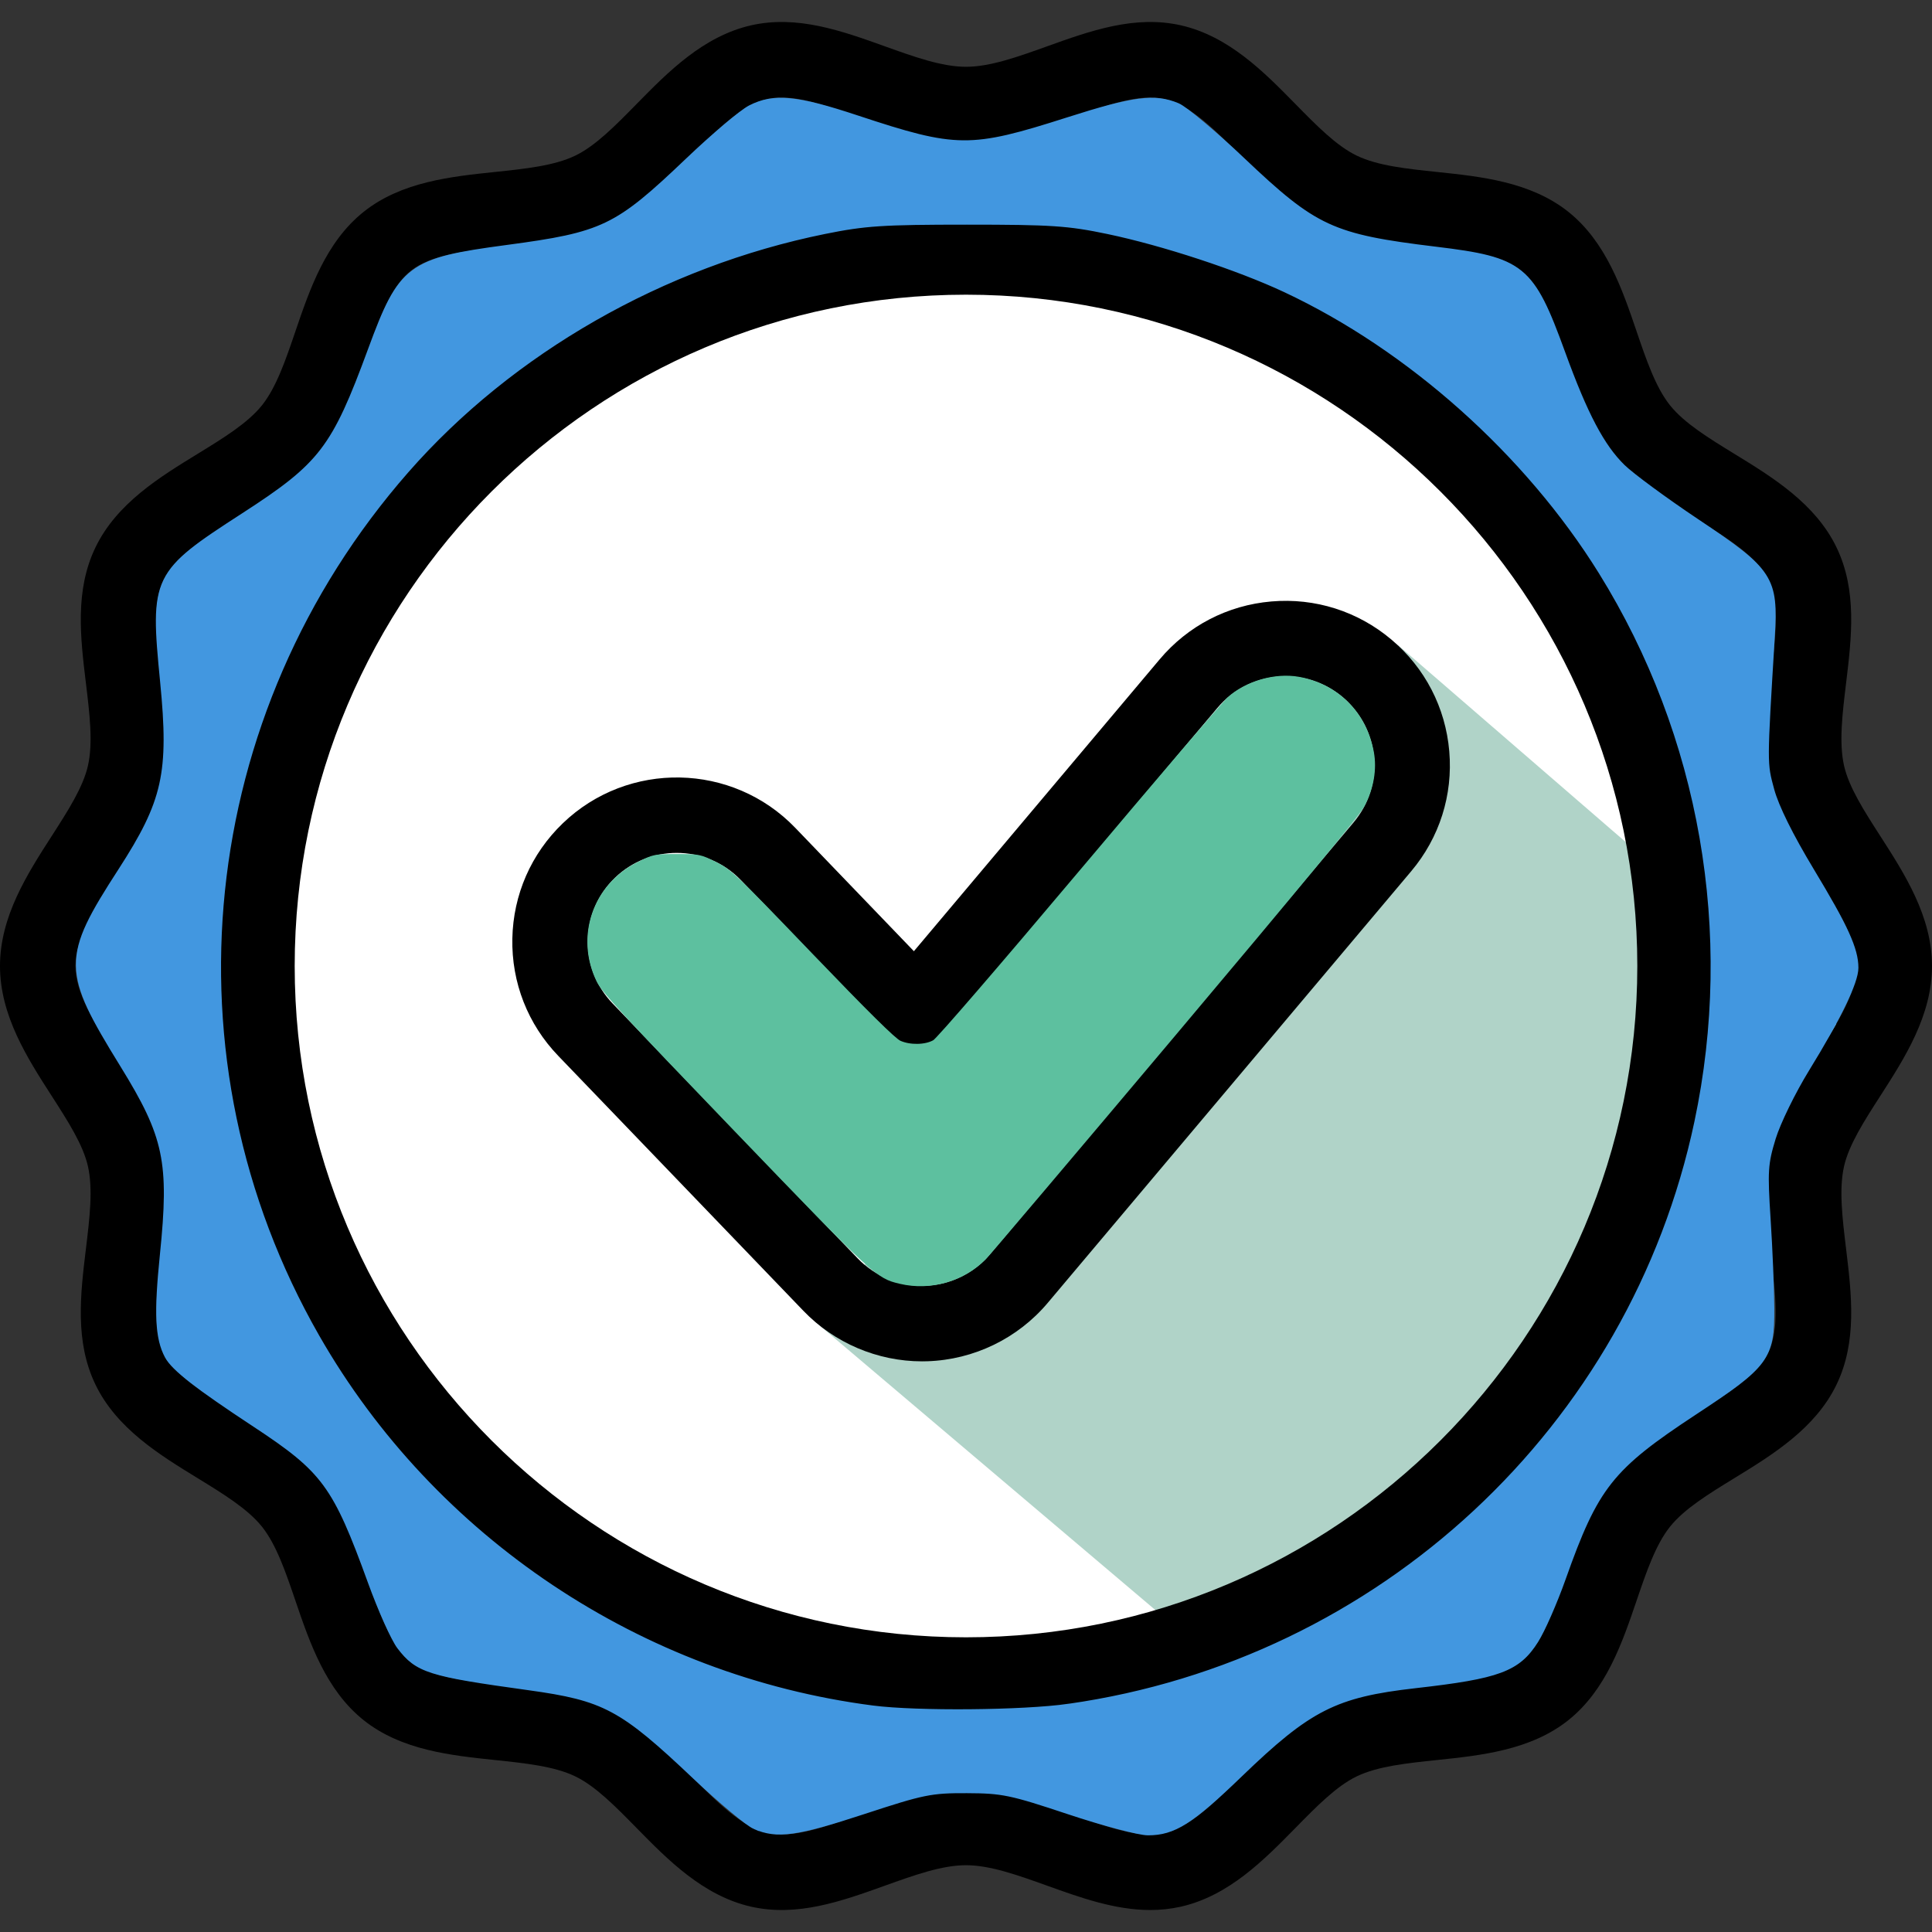 <?xml version="1.0" encoding="UTF-8" standalone="no"?>
<svg
   xmlns:dc="http://purl.org/dc/elements/1.1/"
   xmlns:cc="http://creativecommons.org/ns#"
   xmlns:rdf="http://www.w3.org/1999/02/22-rdf-syntax-ns#"
   xmlns:svg="http://www.w3.org/2000/svg"
   xmlns="http://www.w3.org/2000/svg"
   xmlns:sodipodi="http://sodipodi.sourceforge.net/DTD/sodipodi-0.dtd"
   xmlns:inkscape="http://www.inkscape.org/namespaces/inkscape"
   id="Capa_1"
   enable-background="new 0 0 512 512"
   height="512"
   viewBox="0 0 512 512"
   width="512"
   version="1.1"
   sodipodi:docname="1-verified-user.svg"
   inkscape:version="0.92.5 (2060ec1f9f, 2020-04-08)">
  <rect x="0" y="0" width="512" height="512" fill="#333333" stroke="none"/>
  <defs
     id="defs13" />
  <sodipodi:namedview
     pagecolor="#ffffff"
     bordercolor="#666666"
     borderopacity="1"
     objecttolerance="10"
     gridtolerance="10"
     guidetolerance="10"
     inkscape:pageopacity="0"
     inkscape:pageshadow="2"
     inkscape:window-width="1920"
     inkscape:window-height="1019"
     id="namedview11"
     showgrid="false"
     inkscape:zoom="0.65186406"
     inkscape:cx="196.91993"
     inkscape:cy="370.79928"
     inkscape:window-x="0"
     inkscape:window-y="29"
     inkscape:window-maximized="1"
     inkscape:current-layer="g8" />
  <g
     id="g8">
    <circle
       style="opacity:1;fill:#ffffff;fill-opacity:1;stroke:none;stroke-width:1.624;stroke-linecap:square;stroke-linejoin:miter;stroke-miterlimit:4;stroke-dasharray:none;stroke-opacity:1;paint-order:stroke fill markers"
       id="path892"
       cx="255.998"
       cy="256.116"
       r="191.374" />
    <path
       style="opacity:1;fill:#b0d3c8;fill-opacity:1;stroke:none;stroke-width:1.801;stroke-linecap:square;stroke-linejoin:miter;stroke-miterlimit:4;stroke-dasharray:none;stroke-opacity:1;paint-order:stroke fill markers"
       d="m -129.468,390.692 236.65,3.022 -2.45,163.571 -235.055,9.531 z"
       id="rect829"
       transform="rotate(-50)"
       inkscape:connector-curvature="0"
       sodipodi:nodetypes="ccccc" />
    <path
       d="m368.722 169.479c-8.904-7.5-20.211-11.084-31.794-10.087-11.6.994-22.116 6.446-29.612 15.351l-65.123 77.336-31.43-32.686c-16.654-17.323-44.299-17.865-61.62-1.209-8.392 8.067-13.138 18.92-13.366 30.559-.229 11.639 4.09 22.67 12.158 31.061l64.989 67.591c8.172 8.5 19.621 13.375 31.413 13.375.475 0 .95-.009 1.437-.024 12.331-.406 23.958-6.051 31.9-15.485l96.312-114.375c7.499-8.903 11.081-20.194 10.087-31.793-.996-11.599-6.447-22.117-15.351-29.614zm-10.034 48.522-96.313 114.377c-4.297 5.104-10.588 8.157-17.247 8.377-6.659.21-13.182-2.435-17.786-7.223l-64.99-67.591c-4.365-4.541-6.701-10.51-6.578-16.807.123-6.298 2.691-12.17 7.231-16.535 4.566-4.39 10.457-6.571 16.34-6.571 6.194 0 12.381 2.419 17.003 7.226l39.13 40.695c1.964 2.044 4.7 3.148 7.537 3.063 2.834-.093 5.494-1.385 7.32-3.553l72.281-85.836c4.056-4.818 9.745-7.768 16.021-8.306 6.267-.541 12.385 1.4 17.203 5.458 4.818 4.057 7.768 9.748 8.306 16.023s-1.401 12.386-5.458 17.203z"
       id="path2"
       style="fill:#000000;fill-opacity:1" />
    <path
       d="m256 58.096c-109.125 0-197.904 88.779-197.904 197.904s88.779 197.905 197.904 197.905 197.904-88.78 197.904-197.905-88.779-197.904-197.904-197.904zm0 375.809c-98.097 0-177.904-79.808-177.904-177.904s79.807-177.905 177.904-177.905 177.904 79.808 177.904 177.904-79.807 177.905-177.904 177.905z"
       id="path4" />
    <path
       d="m498.337 290.377c6.404-9.955 13.663-21.239 13.663-34.377s-7.259-24.422-13.663-34.377c-4.287-6.665-8.336-12.96-9.635-18.665-1.386-6.088-.459-13.74.521-21.842 1.468-12.119 2.985-24.65-2.533-36.071-5.614-11.621-16.971-18.584-26.99-24.728-6.866-4.21-13.351-8.186-17.123-12.903-3.812-4.767-6.273-11.997-8.88-19.652-3.771-11.079-8.046-23.636-18.077-31.634-9.979-7.956-23.151-9.337-34.773-10.554-8.088-.848-15.728-1.648-21.29-4.327-5.372-2.588-10.659-7.976-16.257-13.679-8.265-8.423-17.633-17.969-30.34-20.853-12.236-2.777-24.047 1.463-35.472 5.563-7.77 2.788-15.107 5.422-21.488 5.422s-13.719-2.634-21.488-5.422c-11.426-4.101-23.239-8.342-35.473-5.563-12.706 2.885-22.074 12.431-30.34 20.853-5.597 5.703-10.883 11.091-16.255 13.679-5.563 2.679-13.202 3.479-21.291 4.327-11.622 1.217-24.795 2.597-34.773 10.553-10.03 7.997-14.305 20.554-18.076 31.632-2.606 7.656-5.068 14.887-8.881 19.654-3.772 4.718-10.258 8.694-17.123 12.904-10.02 6.144-21.376 13.106-26.99 24.728-5.518 11.42-4 23.951-2.533 36.069.981 8.102 1.908 15.755.521 21.843-1.299 5.706-5.348 12.001-9.635 18.666-6.404 9.956-13.663 21.24-13.663 34.377 0 13.138 7.259 24.422 13.663 34.377 4.287 6.665 8.336 12.96 9.635 18.665 1.386 6.088.459 13.74-.521 21.842-1.468 12.119-2.985 24.65 2.533 36.071 5.614 11.621 16.971 18.584 26.99 24.728 6.866 4.21 13.351 8.186 17.123 12.903 3.812 4.767 6.273 11.997 8.88 19.652 3.771 11.079 8.046 23.636 18.077 31.634 9.979 7.956 23.151 9.337 34.773 10.554 8.088.848 15.728 1.648 21.29 4.327 5.372 2.588 10.659 7.976 16.257 13.679 8.265 8.423 17.633 17.969 30.34 20.853 12.236 2.777 24.048-1.462 35.472-5.563 7.77-2.788 15.107-5.422 21.488-5.422s13.719 2.634 21.488 5.422c8.874 3.185 17.98 6.453 27.338 6.453 2.69 0 5.402-.271 8.135-.891 12.706-2.885 22.074-12.431 30.34-20.853 5.597-5.703 10.883-11.091 16.255-13.679 5.563-2.679 13.202-3.479 21.291-4.327 11.622-1.217 24.795-2.597 34.773-10.553 10.03-7.997 14.305-20.554 18.076-31.632 2.606-7.656 5.068-14.887 8.881-19.654 3.772-4.718 10.258-8.694 17.123-12.904 10.02-6.144 21.376-13.106 26.99-24.728 5.518-11.42 4-23.951 2.533-36.069-.981-8.102-1.908-15.755-.521-21.843 1.299-5.705 5.348-12 9.635-18.665zm-16.82-10.819c-5.033 7.823-10.237 15.914-12.316 25.046-2.157 9.479-.976 19.243.168 28.687 1.173 9.682 2.279 18.827-.686 24.965-3.063 6.338-11.016 11.215-19.437 16.378-8.029 4.923-16.333 10.015-22.289 17.463-5.998 7.5-9.147 16.753-12.193 25.7-3.168 9.304-6.159 18.092-11.611 22.439-5.408 4.312-14.628 5.277-24.39 6.3-9.434.988-19.189 2.01-27.887 6.2-8.52 4.104-15.297 11.01-21.851 17.688-6.95 7.084-13.517 13.774-20.491 15.357-6.549 1.489-15.164-1.607-24.29-4.883-9.038-3.243-18.384-6.598-28.244-6.598s-19.206 3.354-28.244 6.598c-9.126 3.274-17.741 6.371-24.289 4.883-6.976-1.583-13.541-8.273-20.492-15.356-6.555-6.679-13.331-13.585-21.852-17.688-8.697-4.19-18.452-5.212-27.886-6.2-9.762-1.022-18.981-1.988-24.389-6.301-5.454-4.348-8.446-13.137-11.613-22.441-3.046-8.946-6.195-18.198-12.192-25.697-5.957-7.449-14.26-12.54-22.289-17.464-8.42-5.162-16.374-10.039-19.437-16.378-2.966-6.139-1.858-15.284-.687-24.966 1.144-9.442 2.326-19.206.169-28.685-2.079-9.132-7.283-17.223-12.316-25.046-5.391-8.382-10.483-16.298-10.483-23.559s5.092-15.177 10.483-23.558c5.033-7.823 10.237-15.914 12.316-25.046 2.157-9.479.976-19.243-.168-28.687-1.173-9.682-2.279-18.827.686-24.965 3.063-6.338 11.016-11.215 19.437-16.378 8.029-4.923 16.333-10.015 22.289-17.463 5.998-7.5 9.147-16.753 12.193-25.7 3.168-9.304 6.159-18.092 11.611-22.439 5.408-4.312 14.628-5.277 24.39-6.3 9.434-.988 19.189-2.01 27.887-6.2 8.52-4.104 15.297-11.01 21.851-17.688 6.95-7.084 13.517-13.774 20.491-15.357 6.549-1.485 15.165 1.608 24.29 4.883 9.038 3.243 18.384 6.598 28.244 6.598s19.206-3.354 28.244-6.598c9.126-3.274 17.741-6.372 24.289-4.883 6.976 1.583 13.541 8.273 20.492 15.356 6.555 6.679 13.331 13.585 21.852 17.688 8.697 4.19 18.452 5.212 27.886 6.2 9.762 1.022 18.981 1.988 24.389 6.301 5.454 4.348 8.446 13.137 11.613 22.441 3.046 8.946 6.195 18.198 12.192 25.697 5.957 7.449 14.26 12.54 22.289 17.464 8.42 5.162 16.374 10.039 19.437 16.378 2.966 6.139 1.858 15.284.687 24.966-1.144 9.442-2.326 19.206-.169 28.685 2.079 9.132 7.283 17.223 12.316 25.046 5.391 8.383 10.483 16.299 10.483 23.559 0 7.261-5.092 15.177-10.483 23.558z"
       id="path6" />
    <path
       style="opacity:1;fill:#5dc09f;fill-opacity:1;stroke:#5dc09f;stroke-width:0.881;stroke-linecap:square;stroke-linejoin:miter;stroke-miterlimit:4;stroke-dasharray:none;stroke-opacity:1;paint-order:stroke fill markers"
       d="m 238.572,339.797 c -6.134,-1.44 -6.648,-1.915 -43.536,-40.273 -29.734,-30.919 -35.153,-36.797 -36.521,-39.613 -5.689,-11.713 -1.002,-25.302 10.726,-31.099 4.02,-1.987 4.279,-2.039 10.148,-2.039 5.869,0 6.127,0.052 10.15,2.04 3.963,1.959 4.979,2.926 25.457,24.247 14.762,15.37 21.972,22.497 23.415,23.148 2.717,1.225 6.877,1.148 9.159,-0.171 1.038,-0.599 17.275,-19.422 38.773,-44.944 20.343,-24.152 38.002,-44.822 39.241,-45.933 4.756,-4.265 12.32,-6.461 18.504,-5.371 10.202,1.797 17.639,9.238 19.561,19.571 0.83,4.461 -0.034,9.494 -2.404,14.003 -1.225,2.33 -17.002,21.469 -50.059,60.722 -26.549,31.525 -49.178,58.237 -50.287,59.358 -5.698,5.766 -14.347,8.228 -22.327,6.354 z"
       id="path825"
       inkscape:connector-curvature="0" />
    <path
       style="opacity:1;fill:#4297e0;fill-opacity:1;stroke:#4297e0;stroke-width:1.762;stroke-linecap:square;stroke-linejoin:miter;stroke-miterlimit:4;stroke-dasharray:none;stroke-opacity:1;paint-order:stroke fill markers"
       d="m 200.14,483.903 c -1.914,-0.832 -8.98,-6.723 -15.704,-13.092 -19.579,-18.545 -24.125,-20.98 -44.404,-23.78 -26.304,-3.633 -29.304,-4.581 -34.01,-10.751 -1.537,-2.015 -4.986,-9.704 -7.664,-17.086 C 89.018,393.452 86.124,389.507 67.661,377.353 52.432,367.329 46.213,362.485 44.513,359.326 41.976,354.61 41.668,348.074 43.253,332.561 45.774,307.872 44.335,301.041 32.624,282.078 17.224,257.144 17.192,253.944 32.119,230.872 44,212.508 45.695,204.896 43.311,180.619 40.599,153.001 41.085,152.004 64.675,136.758 85.38,123.376 88.727,119.006 98.387,92.739 106.417,70.904 108.654,69.223 134.236,65.813 c 25.762,-3.434 29.281,-5.126 48.191,-23.156 6.839,-6.521 14.264,-12.79 16.499,-13.93 6.194,-3.16 12.16,-2.583 28.178,2.725 26.317,8.721 30.139,8.754 55.971,0.492 17.339,-5.546 22.929,-6.277 28.901,-3.782 1.985,0.83 9.711,7.304 17.167,14.388 19.225,18.264 23.799,20.377 51.289,23.7 22.908,2.769 25.287,4.711 33.518,27.358 5.96,16.398 10.399,24.816 15.95,30.25 2.371,2.321 11.248,8.856 19.726,14.524 19.575,13.086 20.776,14.925 19.834,30.373 -2.077,34.053 -2.075,33.456 -0.126,40.657 1.215,4.487 5,12.137 10.588,21.401 9.022,14.956 11.696,20.825 11.695,25.672 -10e-4,3.691 -4.583,13.159 -12.926,26.711 -3.679,5.976 -7.706,14.215 -8.967,18.346 -2.083,6.824 -2.206,8.774 -1.367,21.695 0.507,7.808 0.945,18.346 0.973,23.417 0.073,13.117 -1.257,14.91 -20.396,27.499 -22.23,14.622 -26.204,19.649 -34.859,44.094 -2.218,6.264 -5.469,13.663 -7.225,16.442 -4.722,7.472 -9.696,9.323 -31.768,11.82 -21.296,2.409 -28.3,5.963 -46.637,23.663 -12.871,12.423 -17.462,15.329 -24.219,15.329 -2.357,0 -11.802,-2.505 -20.989,-5.566 -15.325,-5.107 -17.552,-5.569 -27.008,-5.605 -9.535,-0.035 -11.581,0.38 -27.388,5.566 -17.787,5.835 -22.865,6.544 -28.701,4.007 z m 83.067,-31.498 c 82.819,-11.772 149.49,-73.761 166.692,-154.987 10.625,-50.171 1.483,-102.642 -25.434,-145.976 -19.577,-31.517 -50.733,-59.345 -83.786,-74.833 -12.488,-5.852 -32.358,-12.382 -47.026,-15.455 -10.503,-2.2 -14.985,-2.5 -37.424,-2.5 -22.295,0 -27.033,0.312 -37.786,2.491 -42.836,8.679 -83.093,31.701 -110.877,63.41 -56.407,64.375 -65.885,156.171 -23.731,229.834 30.747,53.73 85.874,90.547 147.444,98.472 11.737,1.511 39.825,1.264 51.927,-0.456 z"
       id="path827"
       inkscape:connector-curvature="0" />
  </g>
</svg>
